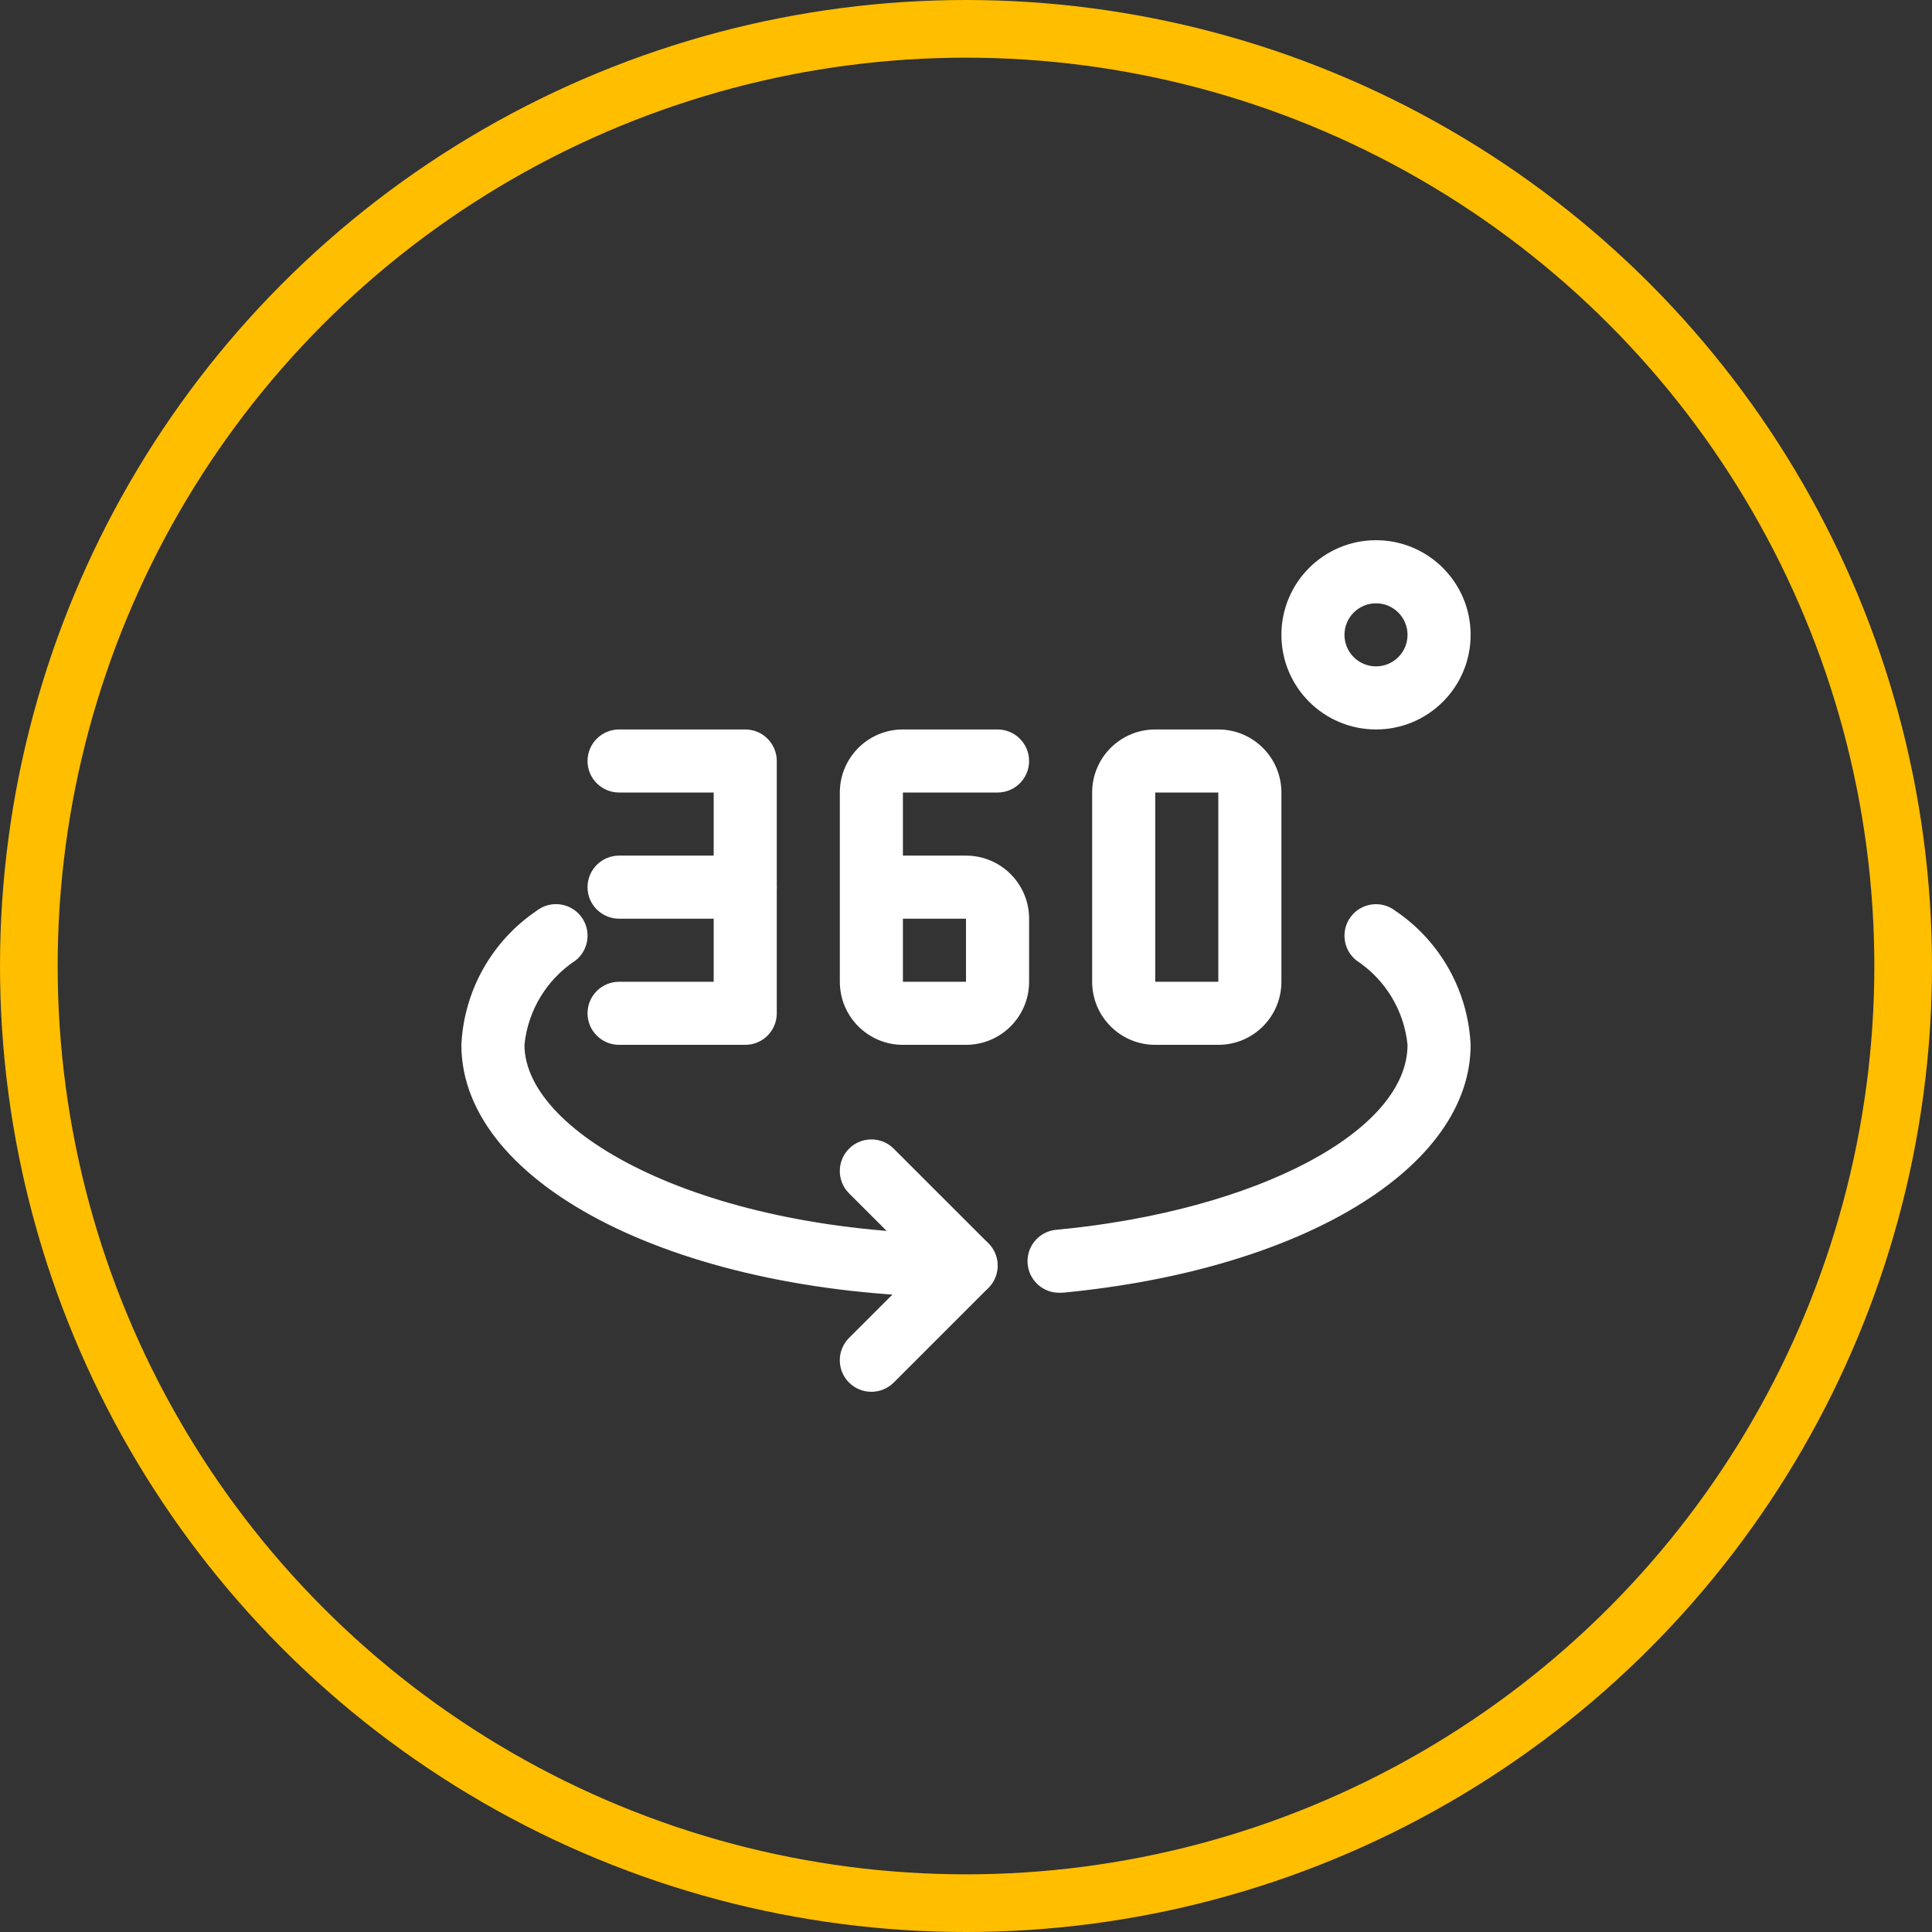 <svg width="67" height="67" viewBox="0 0 67 67" fill="none" xmlns="http://www.w3.org/2000/svg">
<rect x="0" y="0" width="67" height="67" fill="#333333" stroke="none"/>
<circle cx="33.5" cy="33.5" r="32.5" stroke="#FFBE00" stroke-width="2"/>
<path d="M25.844 36.234H21.469C20.865 36.234 20.375 35.745 20.375 35.141C20.375 34.536 20.865 34.047 21.469 34.047H24.75V27.484H21.469C20.865 27.484 20.375 26.995 20.375 26.391C20.375 25.787 20.865 25.297 21.469 25.297H25.844C26.448 25.297 26.938 25.787 26.938 26.391V35.141C26.938 35.745 26.448 36.234 25.844 36.234Z" fill="white"/>
<path d="M33.5 36.234H31.312C30.104 36.234 29.125 35.255 29.125 34.047V27.484C29.125 26.276 30.104 25.297 31.312 25.297H34.594C35.198 25.297 35.688 25.787 35.688 26.391C35.688 26.995 35.198 27.484 34.594 27.484H31.312V29.672H33.5C34.708 29.672 35.688 30.651 35.688 31.859V34.047C35.688 35.255 34.708 36.234 33.5 36.234ZM31.312 31.859V34.047H33.5V31.859H31.312Z" fill="white"/>
<path d="M42.25 36.234H40.062C38.854 36.234 37.875 35.255 37.875 34.047V27.484C37.875 26.276 38.854 25.297 40.062 25.297H42.25C43.458 25.297 44.438 26.276 44.438 27.484V34.047C44.438 35.255 43.458 36.234 42.25 36.234ZM40.062 27.484V34.047H42.25V27.484H40.062Z" fill="white"/>
<path d="M25.844 31.859H21.469C20.865 31.859 20.375 31.37 20.375 30.766C20.375 30.162 20.865 29.672 21.469 29.672H25.844C26.448 29.672 26.938 30.162 26.938 30.766C26.938 31.37 26.448 31.859 25.844 31.859Z" fill="white"/>
<path d="M33.5 44.984C23.687 44.984 16 41.141 16 36.234C16.088 34.361 17.055 32.638 18.608 31.586C19.084 31.214 19.772 31.299 20.144 31.775C20.516 32.252 20.432 32.94 19.955 33.312C18.956 33.971 18.307 35.044 18.188 36.234C18.188 39.338 24.477 42.797 33.5 42.797C34.104 42.797 34.594 43.286 34.594 43.891C34.594 44.495 34.104 44.984 33.5 44.984Z" fill="white"/>
<path d="M36.781 44.831C36.177 44.86 35.664 44.394 35.635 43.79C35.606 43.186 36.072 42.673 36.676 42.644C43.595 41.981 48.812 39.222 48.812 36.234C48.693 35.044 48.044 33.971 47.045 33.312C46.569 32.94 46.485 32.252 46.857 31.776C47.229 31.3 47.916 31.216 48.392 31.588C49.946 32.639 50.912 34.361 51 36.234C51 40.489 45.197 44.024 36.886 44.827L36.781 44.831Z" fill="white"/>
<path d="M30.219 48.266C29.615 48.267 29.124 47.778 29.123 47.174C29.122 46.883 29.238 46.603 29.444 46.398L31.953 43.891L29.444 41.384C29.017 40.956 29.017 40.263 29.444 39.835C29.872 39.407 30.566 39.407 30.993 39.835L34.274 43.116C34.702 43.543 34.703 44.235 34.276 44.663C34.276 44.664 34.275 44.664 34.274 44.665L30.993 47.946C30.788 48.151 30.509 48.266 30.219 48.266Z" fill="white"/>
<path d="M47.719 25.297C45.907 25.297 44.438 23.828 44.438 22.016C44.438 20.203 45.907 18.734 47.719 18.734C49.531 18.734 51 20.203 51 22.016C51 23.828 49.531 25.297 47.719 25.297ZM47.719 20.922C47.115 20.922 46.625 21.412 46.625 22.016C46.625 22.62 47.115 23.109 47.719 23.109C48.323 23.109 48.812 22.62 48.812 22.016C48.812 21.412 48.323 20.922 47.719 20.922Z" fill="white"/>
</svg>
